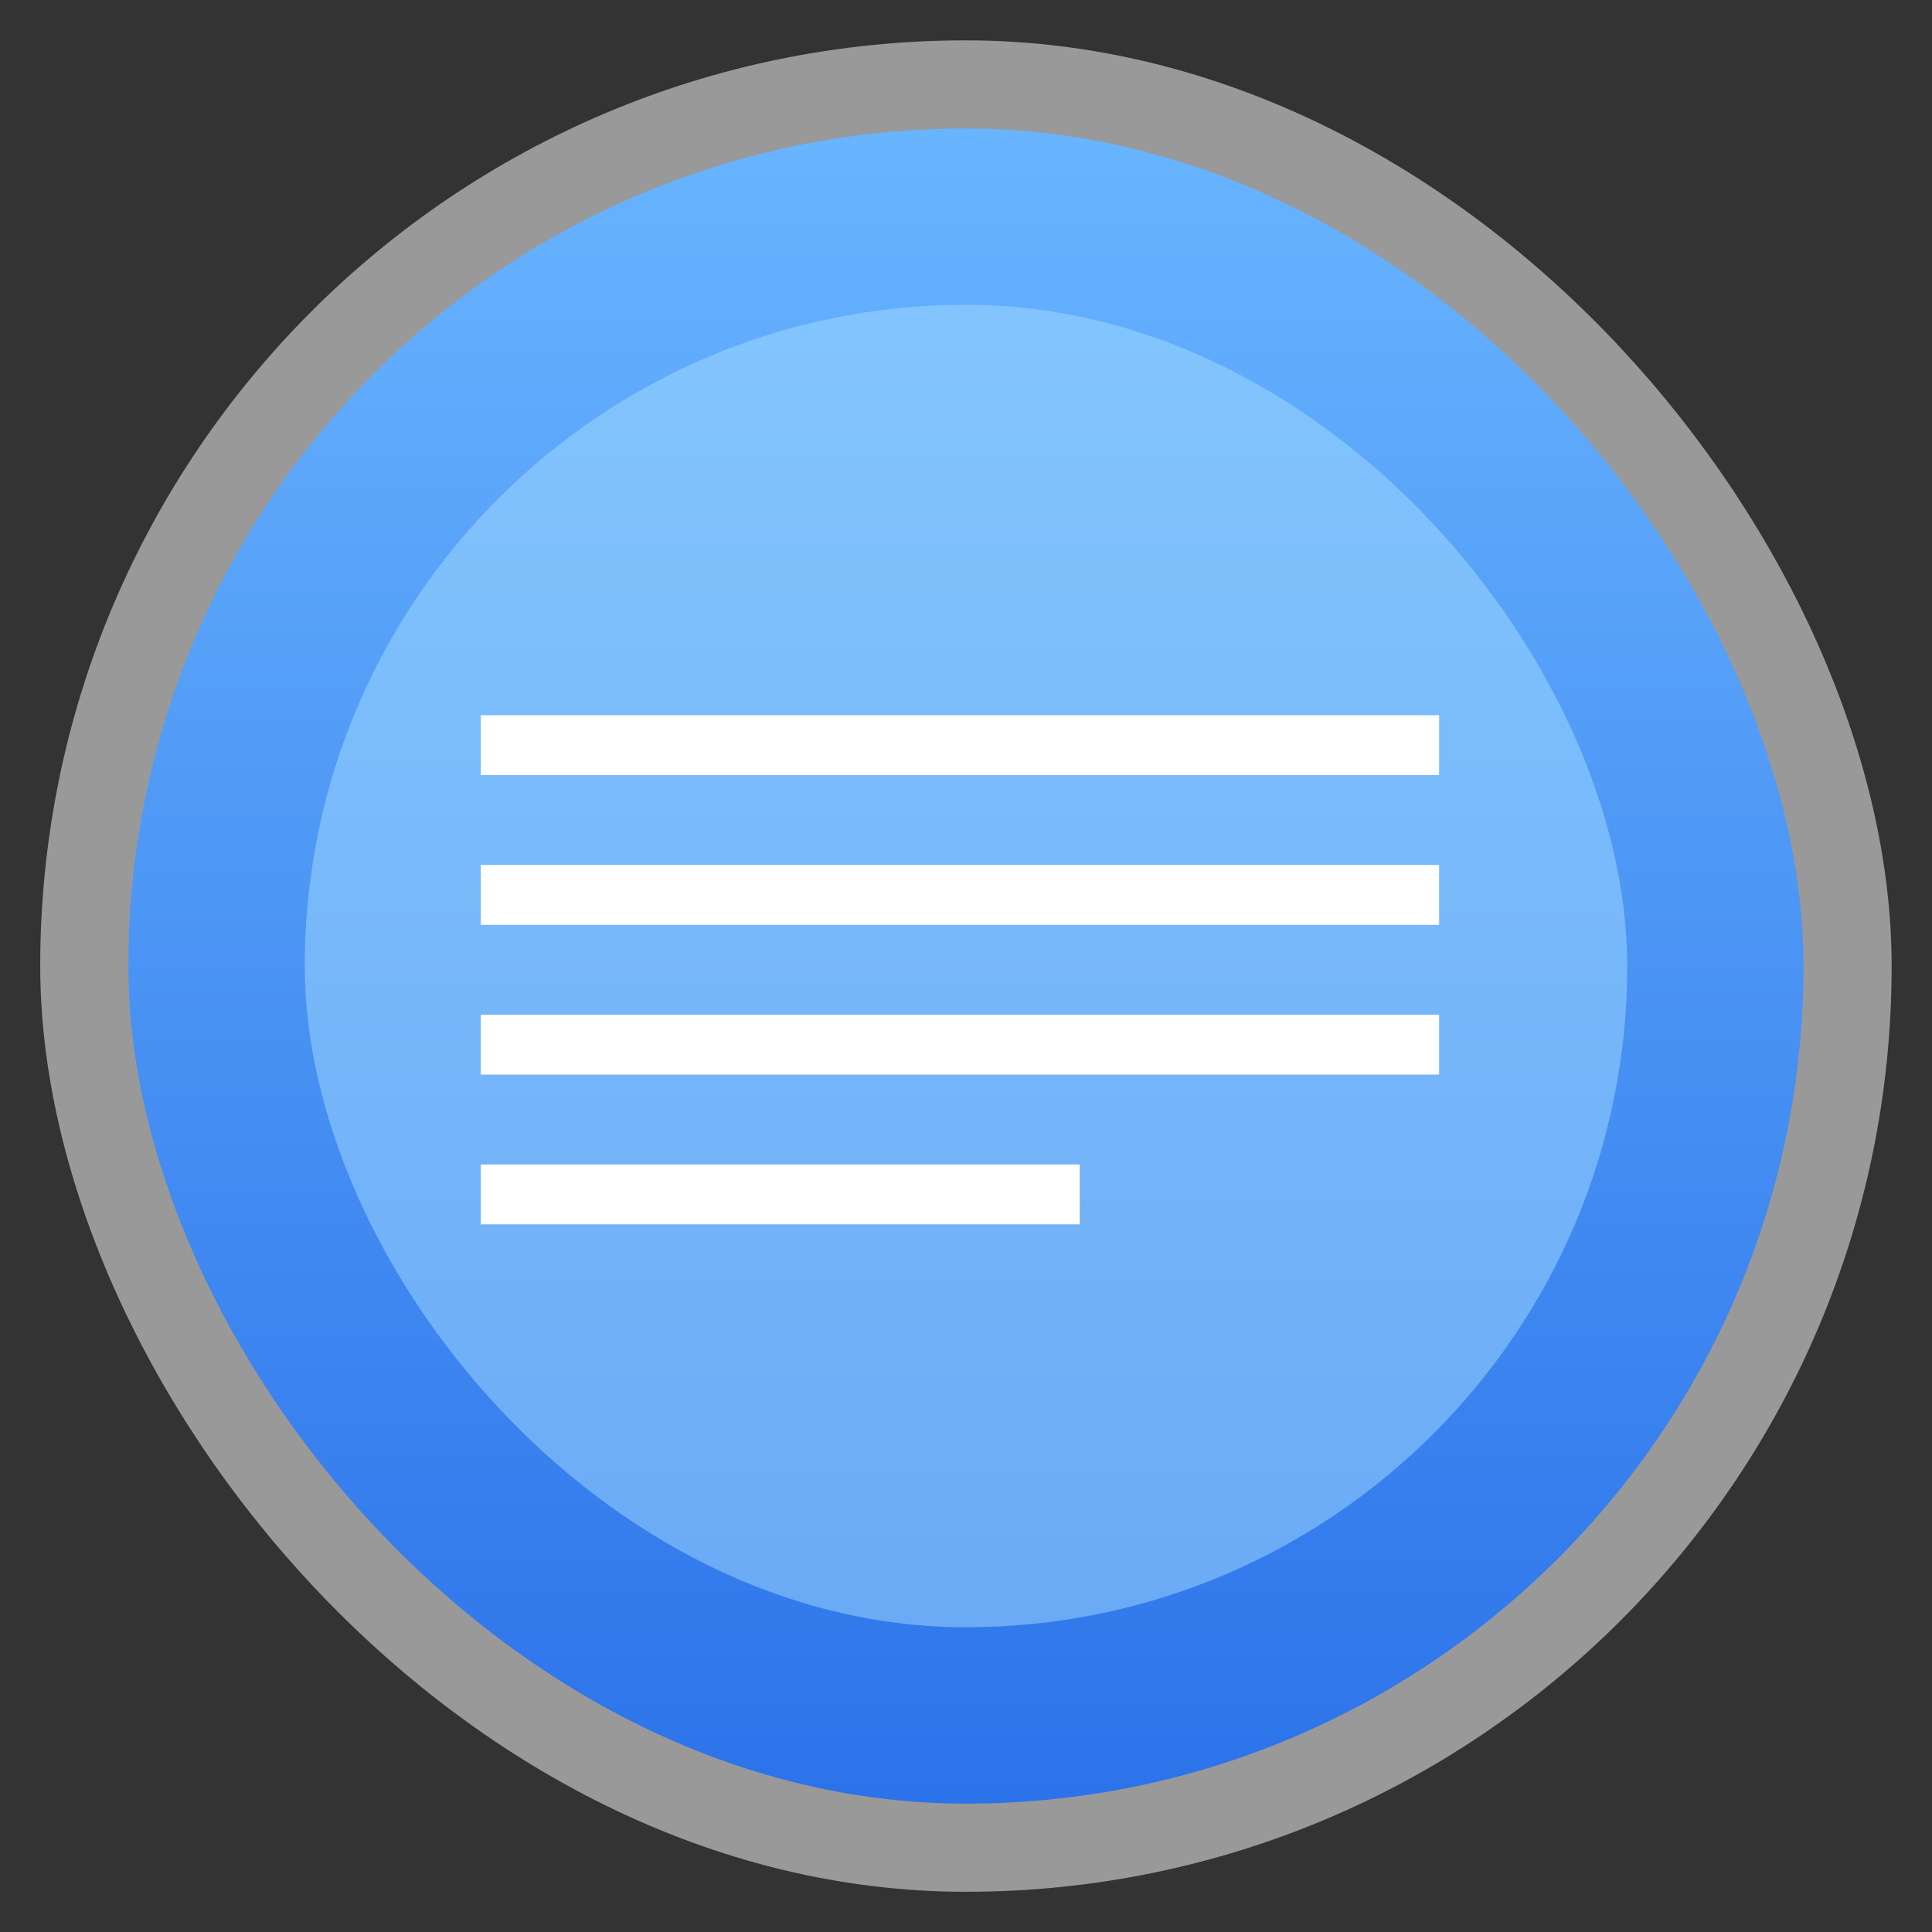 <svg width="48" xmlns="http://www.w3.org/2000/svg" viewBox="0 0 13.547 13.547" height="48" xmlns:xlink="http://www.w3.org/1999/xlink">
<rect x="0" y="0" width="13.547" height="13.547" fill="#333333" stroke="none"/>
<defs>
<linearGradient id="linearGradient4460">
<stop offset="0" style="stop-color:#2c73ea"/>
<stop offset="1" style="stop-color:#69b5ff"/>
</linearGradient>
<linearGradient gradientTransform="matrix(1.095 0 0 1.095 -133.002 -9.569)" xlink:href="#linearGradient4460" id="linearGradient4500" y1="279.096" y2="268.33" gradientUnits="userSpaceOnUse" x2="0"/>
</defs>
<g style="fill-rule:evenodd" transform="translate(0 -283.453)">
<rect width="12.982" x=".282" y="283.736" rx="6.491" height="12.982" style="opacity:.5;fill:#fff"/>
<rect width="11.746" x=".9" y="284.354" rx="5.873" height="11.746" style="fill:url(#linearGradient4500)"/>
<rect width="9.273" x="2.137" y="285.59" rx="4.636" height="9.273" style="opacity:.5;fill:#a5dcff"/>
</g>
<g style="fill:#fff" transform="matrix(.042 0 0 .042 1.355 10.16)">
<rect width="10" x="-122.5" y="-208" height="160" transform="rotate(90)"/>
<rect width="10" x="-97.5" y="-208" height="160" transform="rotate(90)"/>
<rect width="10" x="-72.5" y="-208" height="160" transform="rotate(90)"/>
<rect width="10" x="-47.5" y="-148" height="100" transform="rotate(90)"/>
</g>
</svg>
